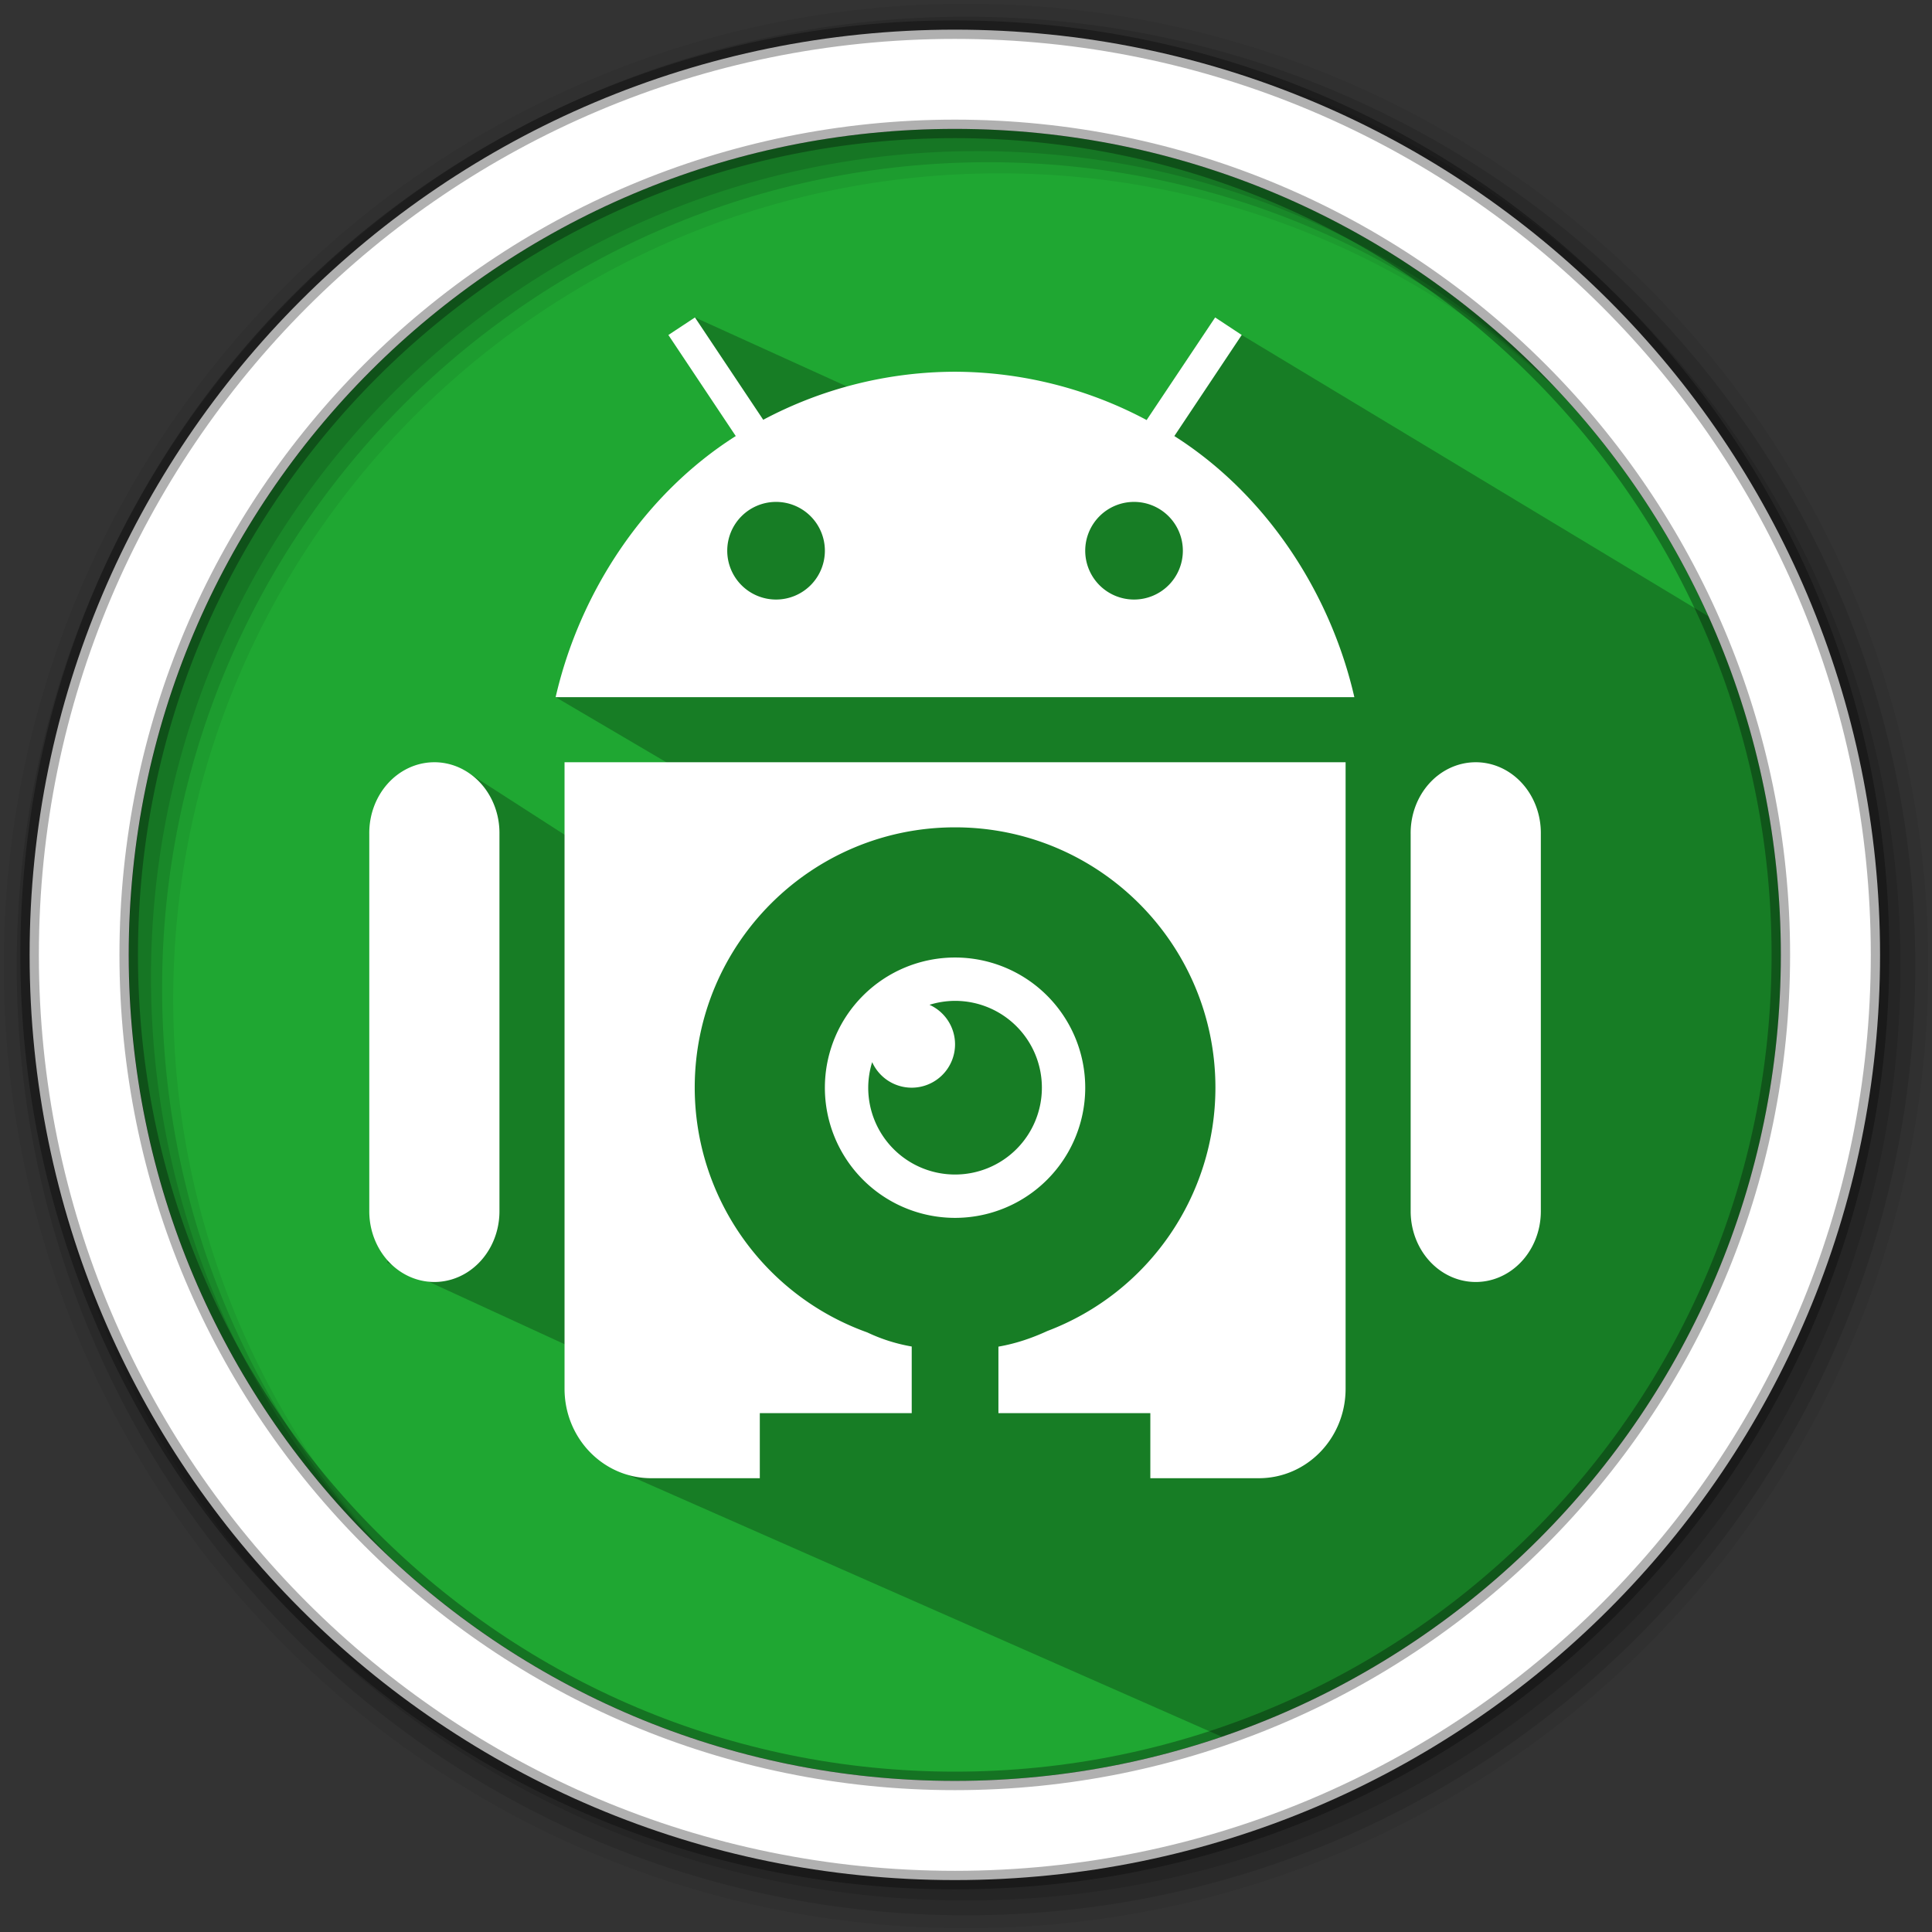 <?xml version="1.0" encoding="UTF-8"?>
<svg width="512" height="512" version="1.1" viewBox="0 0 512 512" xmlns="http://www.w3.org/2000/svg">
 <rect x="0" y="0" width="512" height="512" fill="#333333" stroke="none"/>
 <g fill-rule="evenodd">
  <path d="m471.95 253.05c0 120.9-98.01 218.9-218.9 218.9-120.9 0-218.9-98.01-218.9-218.9 0-120.9 98.01-218.9 218.9-218.9 120.9 0 218.9 98.01 218.9 218.9" fill="#1FA732"/>
  <path d="m256 1c-140.83 0-255 114.17-255 255s114.17 255 255 255 255-114.17 255-255-114.17-255-255-255m8.827 44.931c120.9 0 218.9 98 218.9 218.9s-98 218.9-218.9 218.9-218.93-98-218.93-218.9 98.03-218.9 218.93-218.9" fill-opacity=".067"/>
  <g fill-opacity=".129">
   <path d="m256 4.433c-138.94 0-251.57 112.63-251.57 251.57s112.63 251.57 251.57 251.57 251.57-112.63 251.57-251.57-112.63-251.57-251.57-251.57m5.885 38.556c120.9 0 218.9 98 218.9 218.9s-98 218.9-218.9 218.9-218.93-98-218.93-218.9 98.03-218.9 218.93-218.9"/>
   <path d="m256 8.356c-136.77 0-247.64 110.87-247.64 247.64s110.87 247.64 247.64 247.64 247.64-110.87 247.64-247.64-110.87-247.64-247.64-247.64m2.942 31.691c120.9 0 218.9 98 218.9 218.9s-98 218.9-218.9 218.9-218.93-98-218.93-218.9 98.03-218.9 218.93-218.9"/>
  </g>
 </g>
 <path d="m332.6 464.13c119.58-43.66 193.2-247.06 128.87-295.54l-132.4-79.811-25.199 22.538-65.765-2.688-53.932-24.499 10.814 31.432-47.737 69.197 63.021 37.052-54.157 3.587-33.413-21.506-20.079 130.72 51.396 23.643 7.947 30.685" color="#000000" fill="#000000" opacity=".25" style="-inkscape-stroke:none"/>
 <path d="m253.04 7.859c-135.42 0-245.19 109.78-245.19 245.19 0 135.42 109.78 245.19 245.19 245.19 135.42 0 245.19-109.78 245.19-245.19 0-135.42-109.78-245.19-245.19-245.19zm0 26.297c120.9 0 218.9 98 218.9 218.9s-98 218.9-218.9 218.9-218.93-98-218.93-218.9 98.03-218.9 218.93-218.9z" fill="#ffffff" fill-rule="evenodd" stroke="#000000" stroke-opacity=".31" stroke-width="4.904"/>
 <path d="m184.17 84.127-7.041 4.649 17.855 26.783c-24.175 15.326-41.334 41.299-47.737 69.197h211.67c-6.392-27.903-23.533-53.862-47.704-69.197l17.855-26.783-7.041-4.649-18.158 27.187c-15.627-8.343-33.054-12.736-50.769-12.802-17.733 0.035-35.182 4.405-50.837 12.734zm21.494 48.883a12.937 12.937 0 0 1 12.937 12.937 12.937 12.937 0 0 1-12.937 12.937 12.937 12.937 0 0 1-12.937-12.937 12.937 12.937 0 0 1 12.937-12.937zm94.868 0a12.937 12.937 0 0 1 12.937 12.937 12.937 12.937 0 0 1-12.937 12.937 12.937 12.937 0 0 1-12.937-12.937 12.937 12.937 0 0 1 12.937-12.937zm-185.69 68.995a17.249 18.745 0 0 0-16.979 19.001v99.989a17.249 18.745 0 1 0 34.498 0v-99.989a17.249 18.745 0 0 0-17.518-19.001zm34.767 0v166.02c0 13.139 10.269 23.717 23.01 23.717h28.737v-17.249h40.259v-17.654c-4.513-0.787-8.363-2.118-11.791-3.74-27.388-9.816-45.675-35.758-45.716-64.851 0-38.105 30.89-68.995 68.995-68.995s68.995 30.89 68.995 68.995c-0.014 28.657-17.741 54.322-44.537 64.481-3.908 1.796-8.138 3.301-12.97 4.144v17.619h40.258v17.249h28.737c12.741 0 23.01-10.578 23.01-23.717v-166.02zm241.21 0a17.249 18.745 0 0 0-16.979 19.001v99.989a17.249 18.746 0 1 0 34.498 0v-99.989a17.249 18.745 0 0 0-17.518-19.001zm-137.72 51.746a34.498 34.498 0 0 0-34.498 34.498 34.498 34.498 0 0 0 34.498 34.498 34.498 34.498 0 0 0 34.498-34.498 34.498 34.498 0 0 0-34.498-34.498zm0 11.488a22.998 22.998 0 0 1 23.01 23.01 22.998 22.998 0 0 1-23.01 23.01 22.998 22.998 0 0 1-23.01-23.01 22.998 22.998 0 0 1 1.044-6.771 11.499 11.499 0 0 0 10.477 6.771 11.499 11.499 0 0 0 11.488-11.488 11.499 11.499 0 0 0-6.771-10.477 22.998 22.998 0 0 1 6.771-1.045z" fill="#ffffff" stroke-width="17.249"/>
</svg>
